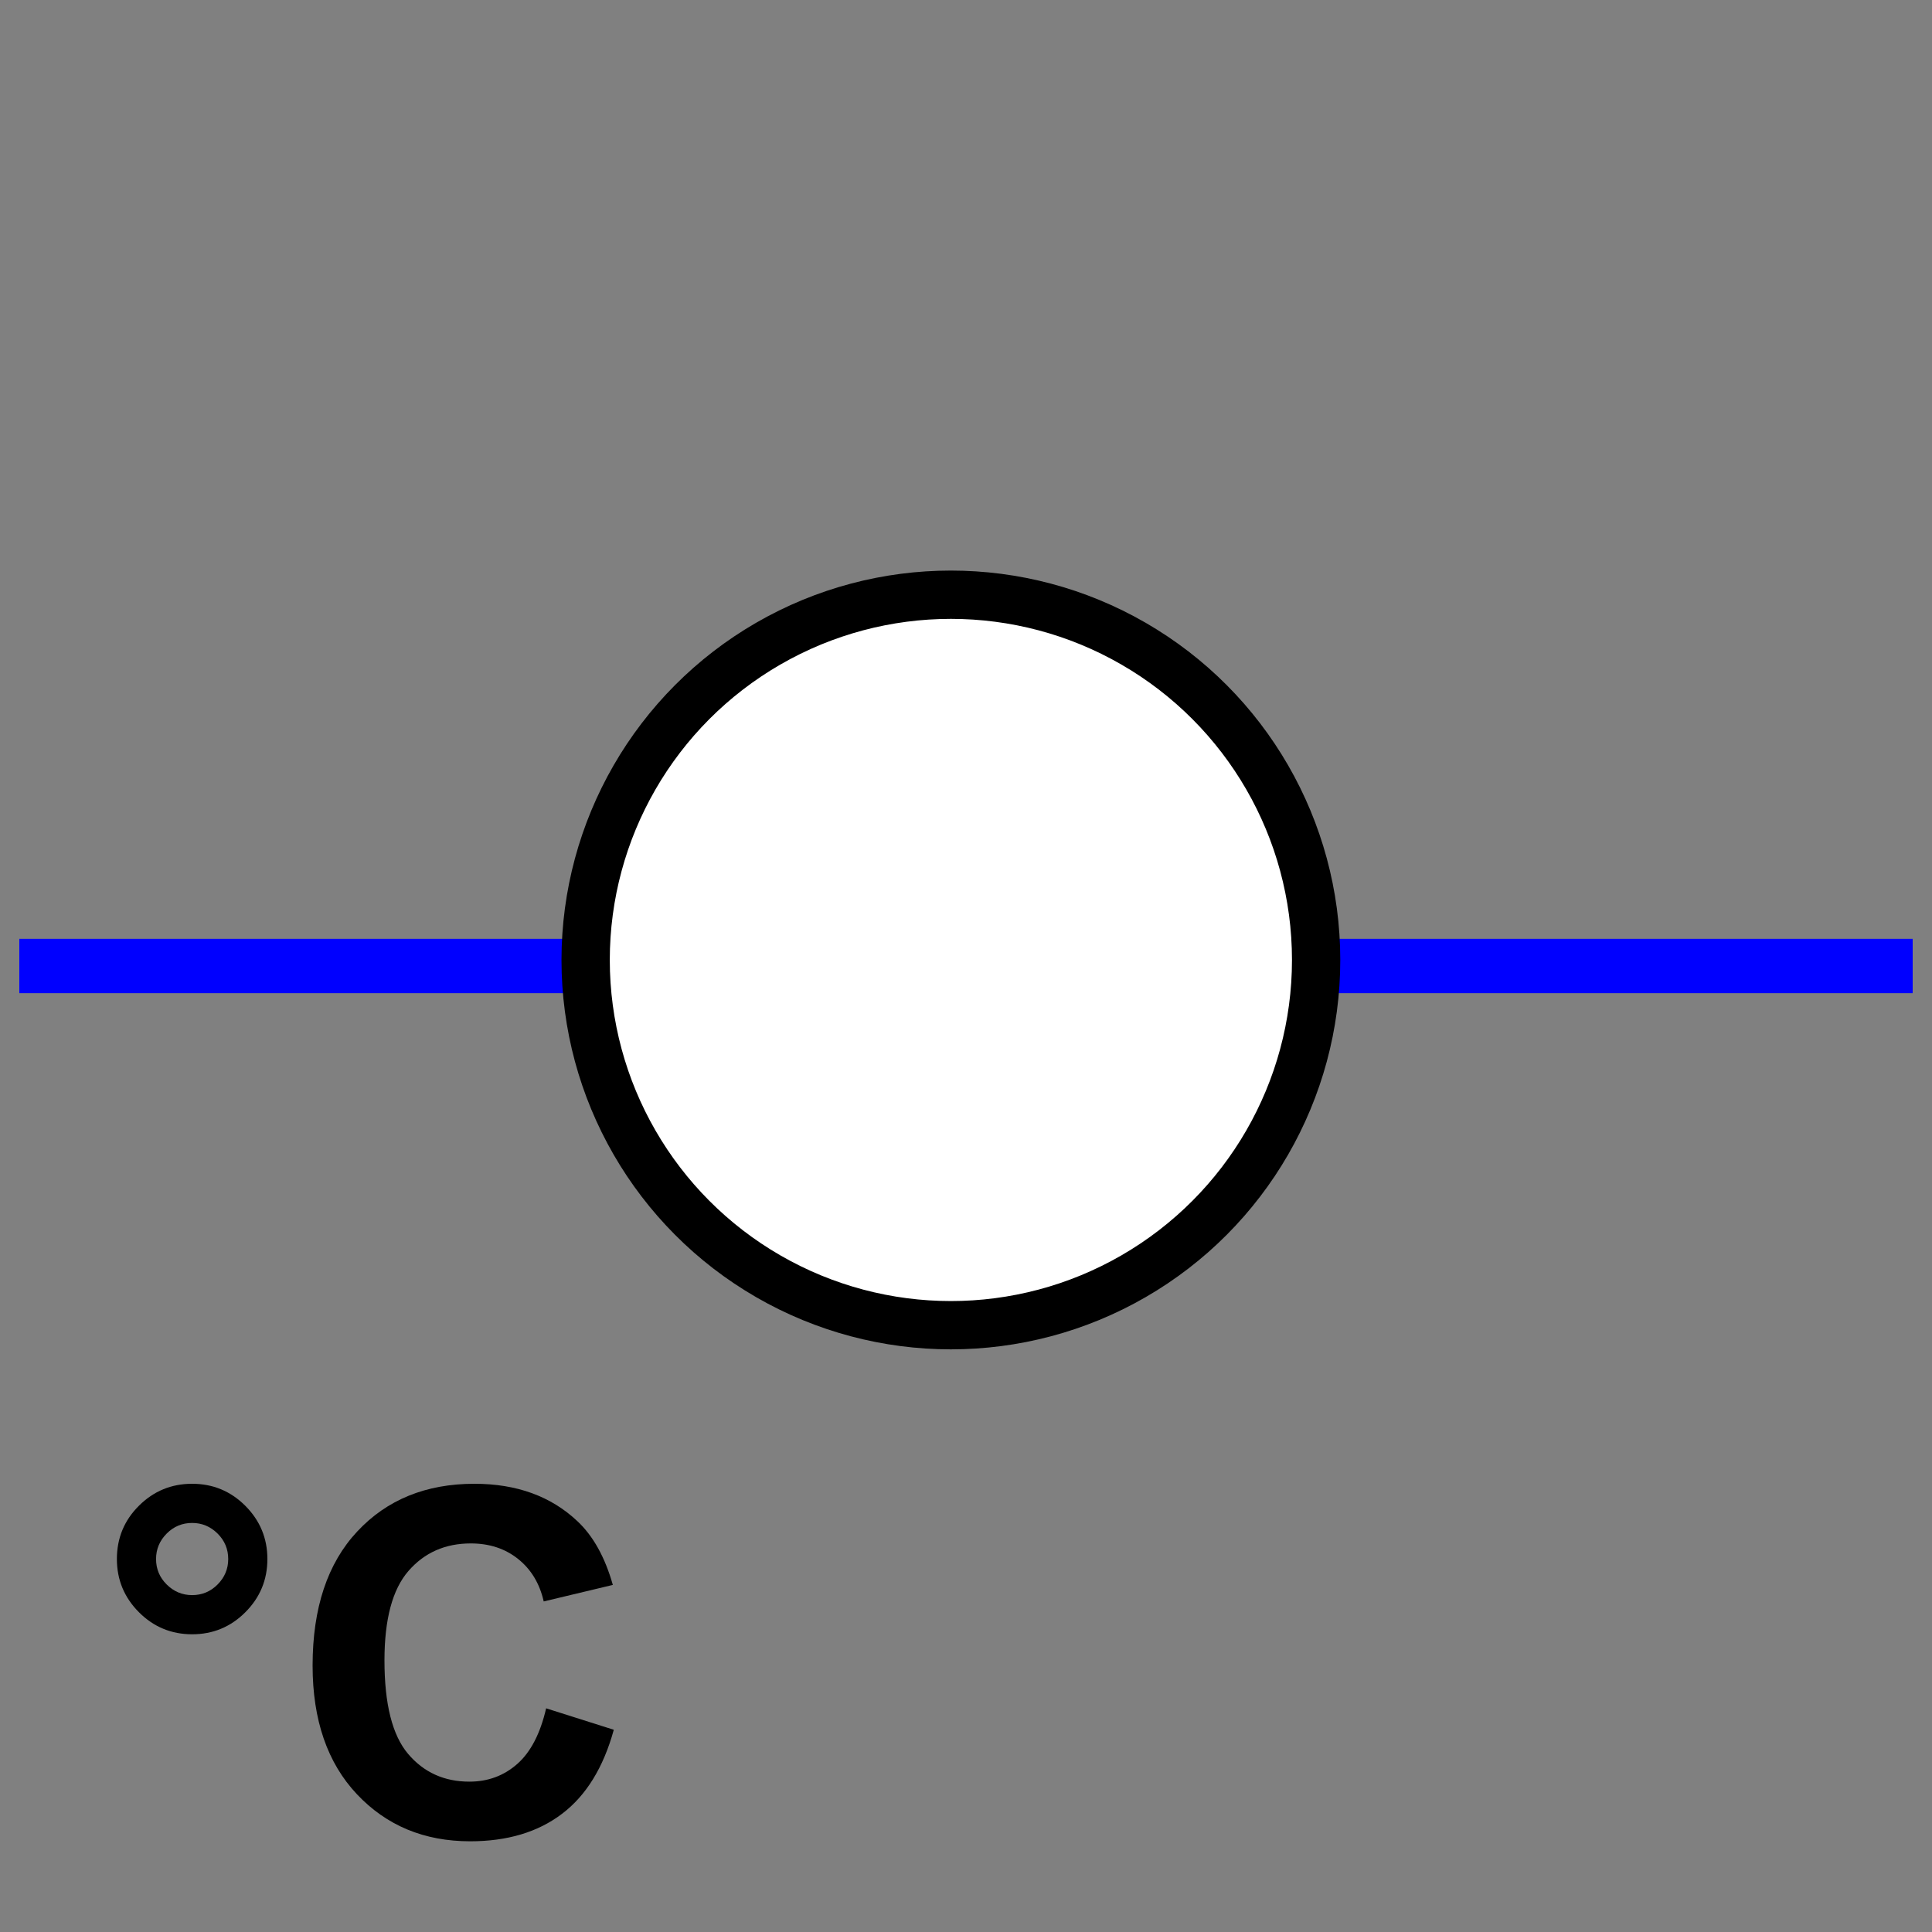 <?xml version="1.0" encoding="utf-8"?>
<!-- Generator: Adobe Illustrator 14.0.0, SVG Export Plug-In . SVG Version: 6.00 Build 43363)  -->
<!DOCTYPE svg PUBLIC "-//W3C//DTD SVG 1.1//EN" "http://www.w3.org/Graphics/SVG/1.1/DTD/svg11.dtd">
<svg version="1.1" id="Calque_1" xmlns="http://www.w3.org/2000/svg" xmlns:xlink="http://www.w3.org/1999/xlink" x="0px" y="0px"
	 width="40px" height="40px" viewBox="0 0 40 40" enable-background="new 0 0 40 40" xml:space="preserve">
<rect x="0" y="0" width="40" height="40" fill="#808080" stroke="none"/>
<line fill="none" stroke="#0000FF" stroke-width="1.125" x1="11.964" y1="20" x2="0.4" y2="20"/>
<line fill="none" stroke="#0000FF" stroke-width="1.125" x1="39.6" y1="20" x2="27.437" y2="20"/>
<g enable-background="new    ">
	<path d="M2.42,32.278c0-0.433,0.152-0.801,0.457-1.104s0.671-0.454,1.101-0.454s0.797,0.152,1.101,0.456
		c0.304,0.305,0.457,0.672,0.457,1.102s-0.152,0.797-0.457,1.102c-0.304,0.304-0.671,0.456-1.101,0.456s-0.797-0.152-1.101-0.456
		C2.573,33.075,2.42,32.708,2.42,32.278z M3.231,32.278c0,0.205,0.073,0.381,0.22,0.527s0.322,0.22,0.527,0.22
		s0.381-0.073,0.527-0.22s0.22-0.322,0.22-0.527s-0.073-0.381-0.22-0.527s-0.322-0.22-0.527-0.22s-0.381,0.073-0.527,0.22
		S3.231,32.073,3.231,32.278z"/>
	<path d="M11.307,35.369l1.401,0.444c-0.215,0.781-0.572,1.361-1.072,1.74c-0.5,0.38-1.134,0.569-1.902,0.569
		c-0.951,0-1.732-0.325-2.344-0.974c-0.612-0.65-0.918-1.538-0.918-2.664c0-1.191,0.308-2.117,0.923-2.775
		c0.615-0.66,1.424-0.989,2.427-0.989c0.875,0,1.587,0.259,2.134,0.776c0.326,0.306,0.57,0.745,0.732,1.318l-1.431,0.342
		c-0.084-0.371-0.261-0.664-0.53-0.879s-0.595-0.322-0.979-0.322c-0.531,0-0.961,0.19-1.292,0.571s-0.496,0.998-0.496,1.851
		c0,0.905,0.163,1.55,0.488,1.934s0.749,0.576,1.27,0.576c0.384,0,0.714-0.122,0.991-0.366S11.186,35.894,11.307,35.369z"/>
</g>
<circle fill="#FFFFFF" stroke="#000000" cx="19.687" cy="19.875" r="7.562"/>
</svg>
